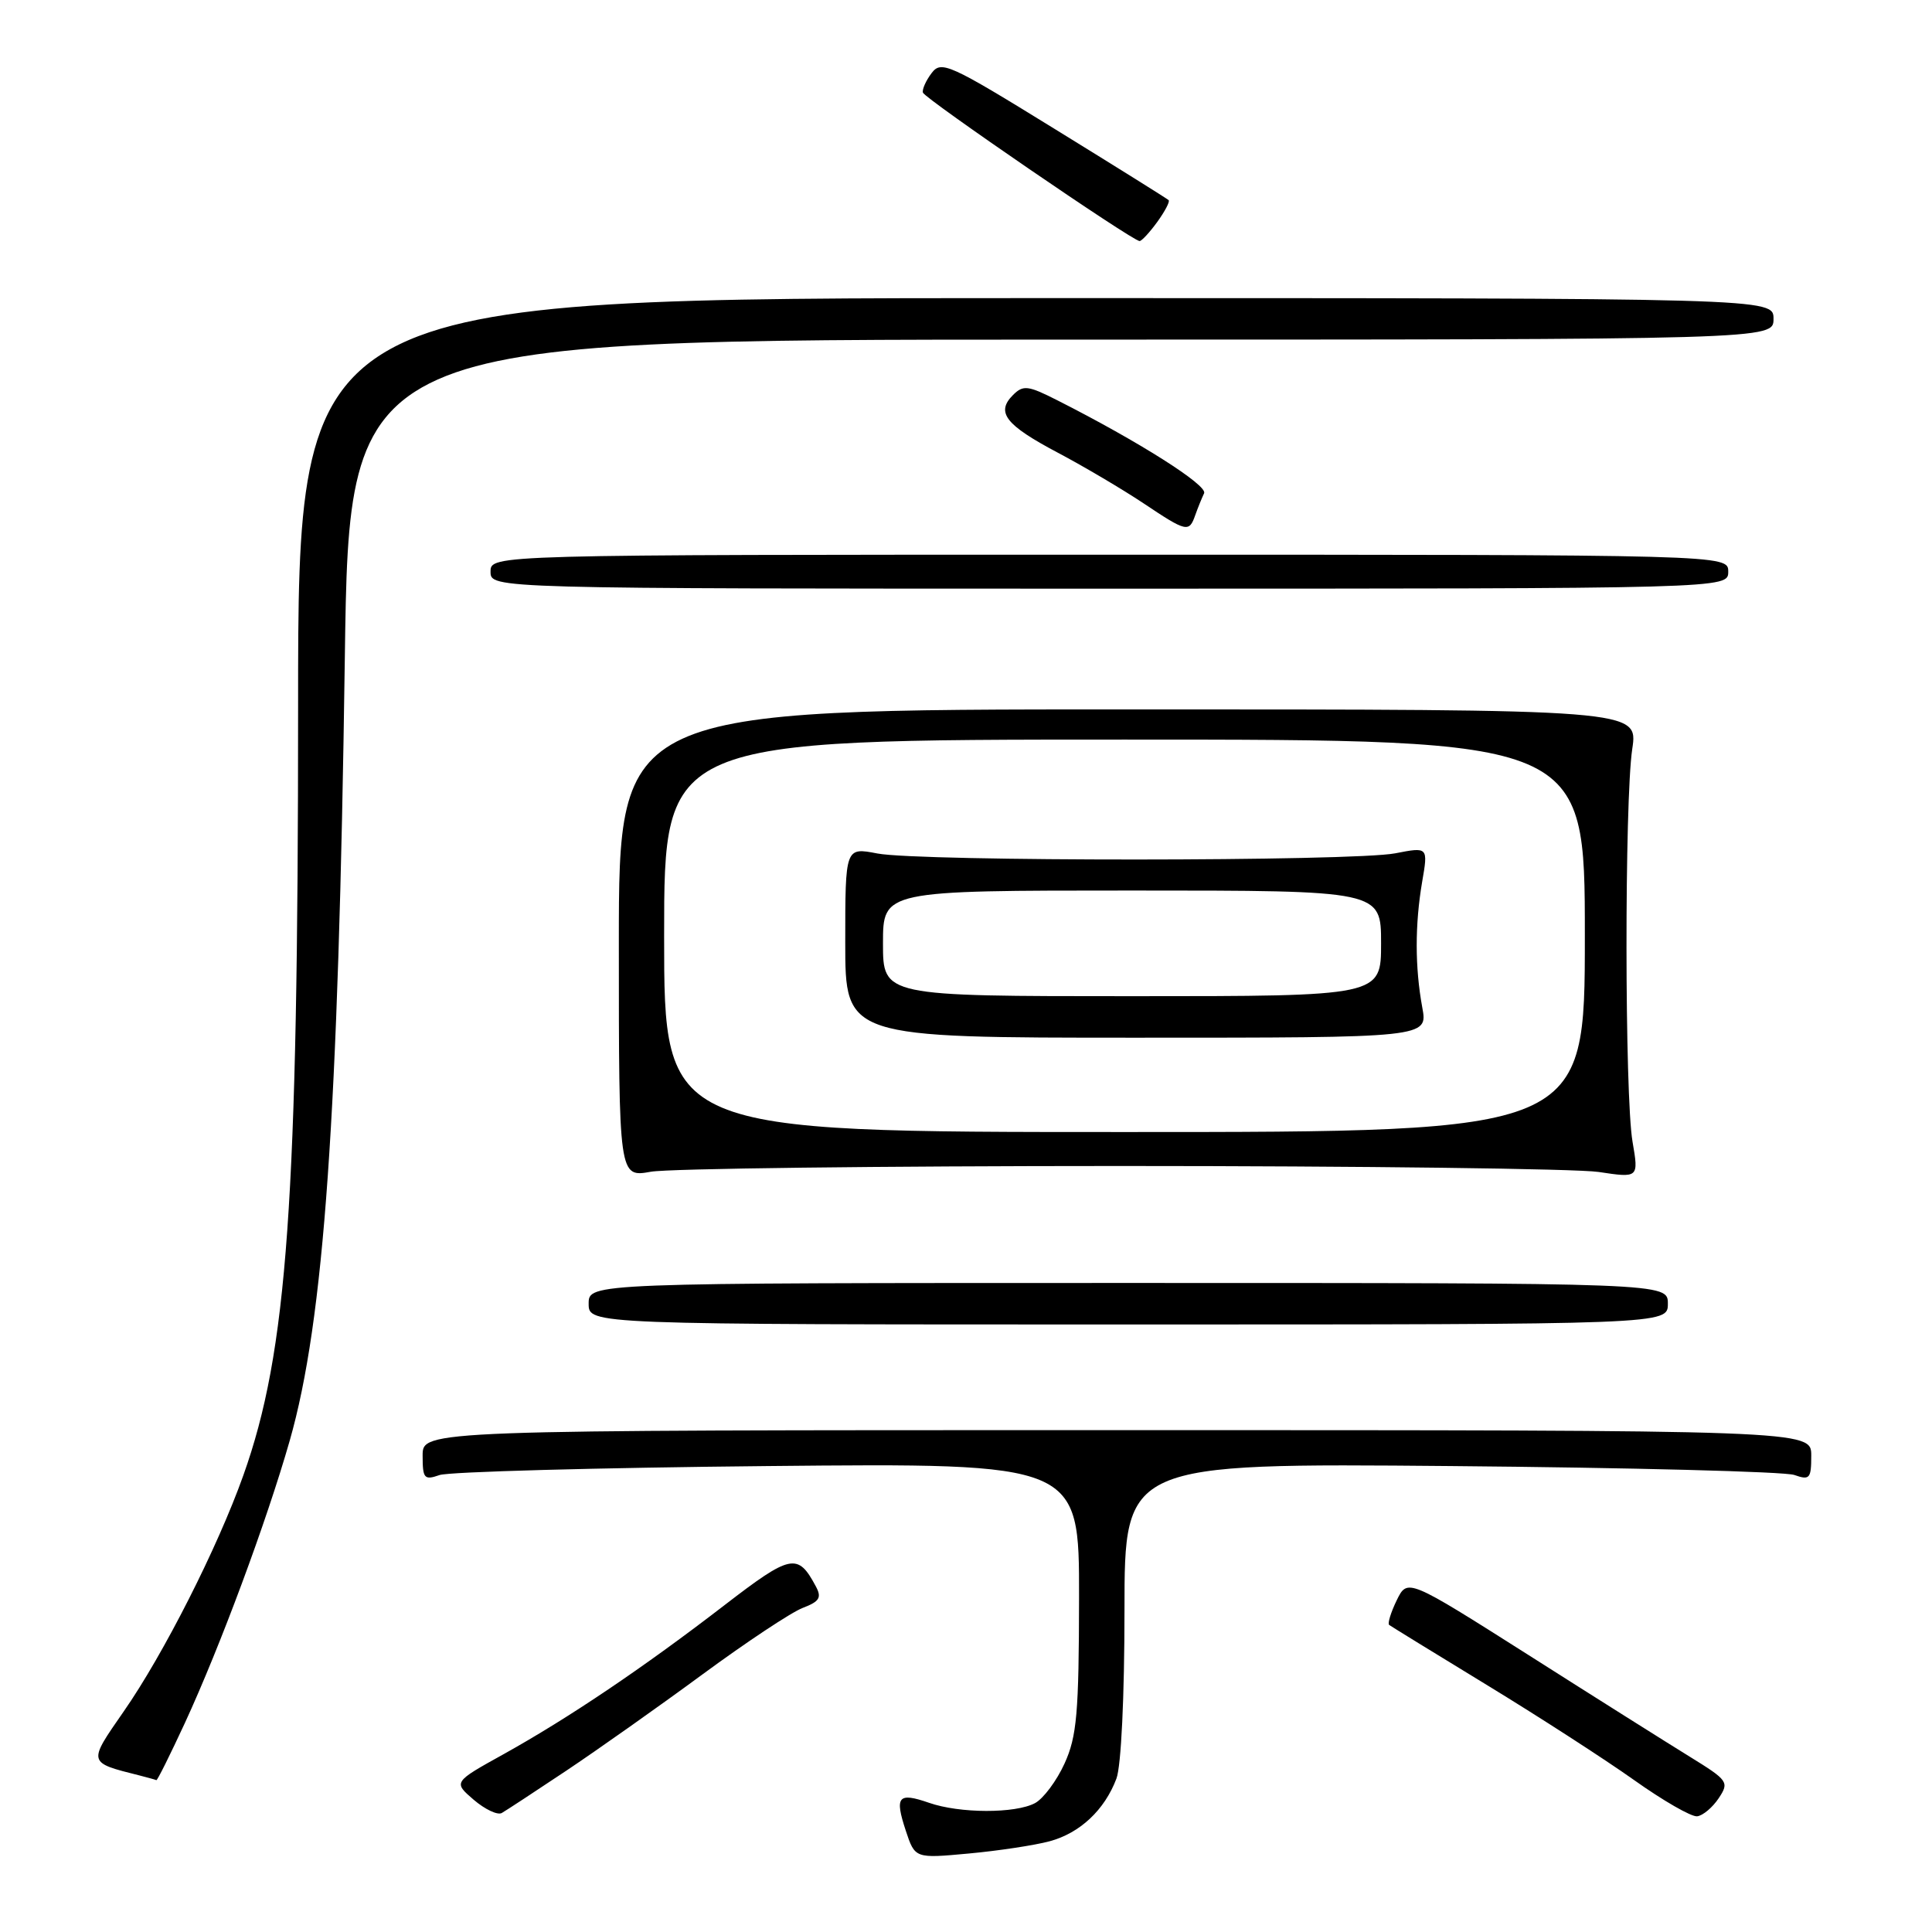 <?xml version="1.0" encoding="UTF-8" standalone="no"?>
<!DOCTYPE svg PUBLIC "-//W3C//DTD SVG 1.1//EN" "http://www.w3.org/Graphics/SVG/1.1/DTD/svg11.dtd" >
<svg xmlns="http://www.w3.org/2000/svg" xmlns:xlink="http://www.w3.org/1999/xlink" version="1.1" viewBox="0 0 256 256">
 <g >
 <path fill="currentColor"
d=" M 139.07 243.98 C 143.09 242.90 146.36 239.84 147.93 235.68 C 148.56 234.04 149.00 224.76 149.00 213.38 C 149.00 193.88 149.00 193.88 192.25 194.26 C 216.04 194.47 236.51 195.00 237.75 195.44 C 239.80 196.16 240.00 195.93 240.00 192.87 C 240.00 189.50 240.00 189.50 148.00 189.50 C 56.00 189.50 56.00 189.50 56.00 192.87 C 56.00 195.92 56.21 196.16 58.25 195.45 C 59.49 195.02 79.06 194.48 101.75 194.26 C 143.00 193.86 143.00 193.86 142.98 211.68 C 142.96 227.00 142.69 230.09 141.06 233.67 C 140.02 235.96 138.26 238.32 137.15 238.92 C 134.53 240.32 127.17 240.30 123.10 238.88 C 119.00 237.46 118.52 238.03 120.02 242.57 C 121.24 246.26 121.24 246.26 128.37 245.60 C 132.29 245.24 137.10 244.51 139.07 243.98 Z  M 75.00 234.65 C 79.12 231.90 87.26 226.15 93.09 221.86 C 98.91 217.58 104.89 213.61 106.38 213.05 C 108.60 212.20 108.91 211.69 108.09 210.18 C 105.71 205.73 104.80 205.92 95.99 212.70 C 85.30 220.94 75.40 227.61 66.78 232.41 C 60.05 236.14 60.05 236.14 62.77 238.48 C 64.27 239.76 65.94 240.55 66.49 240.23 C 67.05 239.91 70.88 237.40 75.00 234.65 Z  M 227.74 238.27 C 229.15 236.14 229.00 235.92 223.90 232.77 C 220.98 230.97 211.37 224.92 202.55 219.31 C 186.50 209.13 186.50 209.13 185.07 212.05 C 184.29 213.66 183.84 215.13 184.07 215.31 C 184.31 215.49 190.12 219.07 197.00 223.26 C 203.88 227.45 212.65 233.12 216.50 235.85 C 220.35 238.59 224.12 240.76 224.88 240.67 C 225.64 240.58 226.92 239.50 227.74 238.27 Z  M 24.50 228.30 C 29.17 218.18 35.32 201.63 38.39 190.89 C 42.94 174.98 44.85 147.86 45.69 87.25 C 46.28 45.00 46.28 45.00 140.64 45.00 C 235.00 45.00 235.00 45.00 235.00 42.25 C 235.00 39.50 235.00 39.50 137.25 39.50 C 39.50 39.50 39.50 39.50 39.50 93.50 C 39.50 159.35 38.09 179.10 32.24 195.50 C 28.84 205.05 21.67 219.20 16.39 226.78 C 11.62 233.65 11.58 233.52 18.50 235.26 C 19.60 235.54 20.60 235.82 20.72 235.88 C 20.84 235.95 22.54 232.53 24.50 228.30 Z  M 221.00 172.75 C 221.00 170.00 221.00 170.00 149.50 170.00 C 78.00 170.00 78.00 170.00 78.00 172.75 C 78.00 175.50 78.00 175.50 149.50 175.50 C 221.00 175.50 221.00 175.50 221.00 172.75 Z  M 148.50 154.50 C 180.40 154.50 208.89 154.86 211.82 155.29 C 217.14 156.09 217.14 156.09 216.32 151.29 C 215.27 145.18 215.25 106.18 216.28 99.25 C 217.07 94.00 217.07 94.00 149.53 94.00 C 82.00 94.00 82.00 94.00 82.00 125.01 C 82.00 156.02 82.00 156.02 86.25 155.26 C 88.59 154.84 116.60 154.50 148.50 154.50 Z  M 229.00 75.75 C 229.00 73.50 229.00 73.50 147.00 73.50 C 65.00 73.50 65.00 73.50 65.00 75.75 C 65.00 78.00 65.00 78.00 147.00 78.00 C 229.00 78.00 229.00 78.00 229.00 75.75 Z  M 158.38 68.25 C 158.72 67.29 159.25 65.99 159.55 65.36 C 160.05 64.31 150.92 58.52 140.12 53.05 C 136.22 51.07 135.58 50.99 134.23 52.34 C 131.93 54.64 133.21 56.30 140.14 59.97 C 143.64 61.82 148.74 64.84 151.49 66.67 C 157.25 70.52 157.56 70.59 158.38 68.25 Z  M 153.35 29.40 C 154.36 28.00 155.04 26.71 154.85 26.52 C 154.66 26.33 147.82 22.06 139.66 17.03 C 125.77 8.46 124.72 7.99 123.44 9.69 C 122.69 10.68 122.17 11.85 122.29 12.27 C 122.52 13.06 150.09 31.95 151.00 31.94 C 151.28 31.94 152.33 30.80 153.35 29.40 Z  M 88.00 124.00 C 88.00 98.00 88.00 98.00 149.00 98.00 C 210.00 98.00 210.00 98.00 210.00 124.00 C 210.00 150.00 210.00 150.00 149.00 150.00 C 88.00 150.00 88.00 150.00 88.00 124.00 Z  M 188.46 133.50 C 187.48 128.17 187.48 122.51 188.44 116.86 C 189.24 112.22 189.24 112.22 184.87 113.07 C 179.25 114.15 121.85 114.17 116.25 113.09 C 112.00 112.27 112.00 112.27 112.00 124.88 C 112.00 137.50 112.00 137.50 150.60 137.50 C 189.20 137.50 189.20 137.50 188.46 133.50 Z  M 117.00 125.00 C 117.00 118.00 117.00 118.00 150.00 118.00 C 183.00 118.00 183.00 118.00 183.00 125.00 C 183.00 132.00 183.00 132.00 150.00 132.00 C 117.00 132.00 117.00 132.00 117.00 125.00 Z "/>
</g>
</svg>